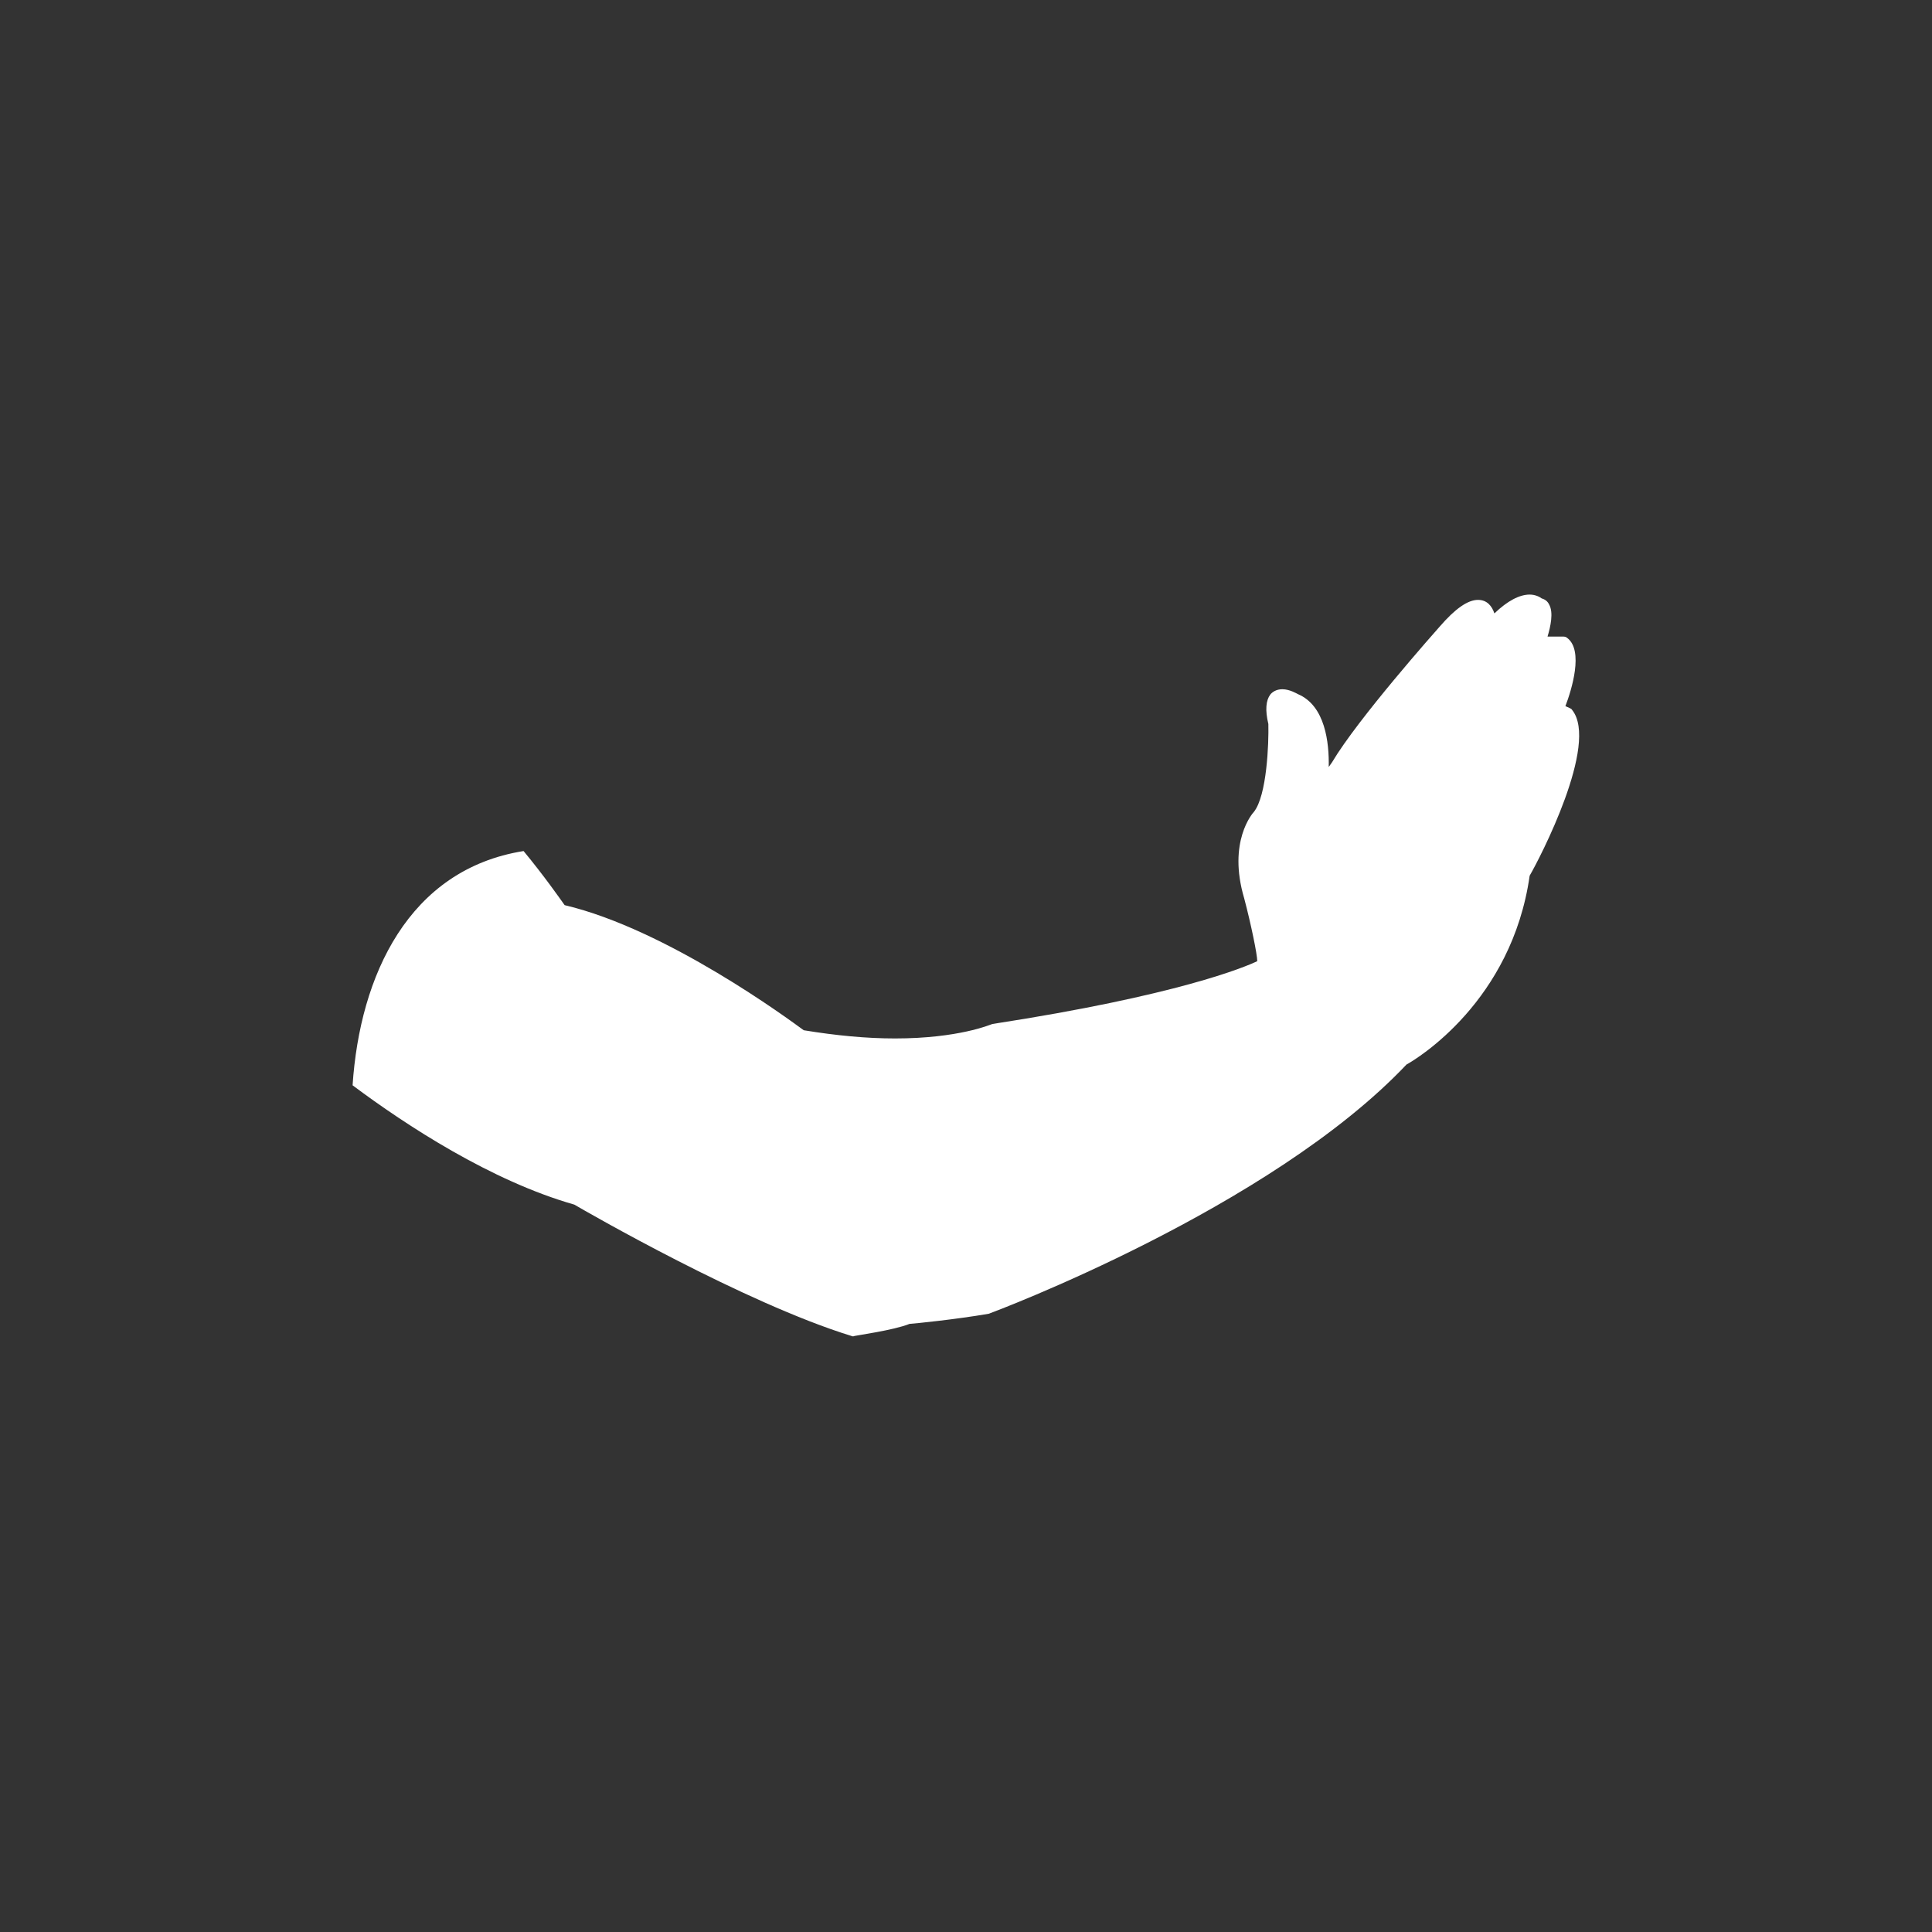 <?xml version="1.0" encoding="utf-8"?>
<!-- Generator: Adobe Illustrator 23.0.3, SVG Export Plug-In . SVG Version: 6.00 Build 0)  -->
<svg version="1.1" id="Layer_1" xmlns="http://www.w3.org/2000/svg" xmlns:xlink="http://www.w3.org/1999/xlink" x="0px" y="0px"
	 viewBox="0 0 40 40" style="enable-background:new 0 0 40 40;" xml:space="preserve">
<rect x="0" y="0" width="40" height="40" fill="#333333" stroke="none"/>
<style type="text/css">
	.st0{fill:#FFFFFF;}
</style>
<path class="st0" d="M32.55,14.7c-0.01-0.02-0.03-0.03-0.05-0.04l-0.09-0.04c0.13-0.34,0.38-1.15,0.04-1.41
	c-0.02-0.02-0.05-0.03-0.08-0.03h-0.33c0.06-0.2,0.13-0.5,0.03-0.67c-0.03-0.06-0.08-0.1-0.15-0.12c-0.04-0.03-0.13-0.08-0.25-0.08
	c-0.21,0-0.46,0.13-0.73,0.39c-0.05-0.15-0.15-0.28-0.34-0.28c-0.21,0-0.47,0.18-0.79,0.55c-0.07,0.08-1.69,1.9-2.23,2.81l-0.07,0.1
	c0.01-0.5-0.07-1.27-0.64-1.51c-0.02-0.01-0.17-0.1-0.32-0.1c-0.13,0-0.21,0.06-0.25,0.11c-0.09,0.12-0.11,0.32-0.04,0.61
	c0.01,0.4-0.03,1.48-0.3,1.82c-0.02,0.02-0.55,0.61-0.2,1.79c0.14,0.53,0.27,1.16,0.27,1.3c-0.25,0.12-1.65,0.71-5.48,1.3
	c-0.01,0-0.02,0.01-0.03,0.01c-0.01,0-0.67,0.29-1.99,0.29c-0.59,0-1.22-0.06-1.89-0.17c-0.3-0.22-2.83-2.09-4.95-2.59
	c-0.1-0.14-0.42-0.6-0.85-1.12C8.46,18,7.45,20.2,7.3,22.47c1.11,0.83,2.87,1.98,4.59,2.47c0.24,0.14,3.53,2.04,5.74,2.72
	c0.02,0.01,0.04,0.01,0.06,0c0.03-0.01,0.82-0.12,1.14-0.25c0.13-0.01,0.94-0.09,1.64-0.21c0.06-0.02,5.82-2.17,8.65-5.16
	c0.22-0.12,2.18-1.31,2.55-3.91C31.88,17.77,33.11,15.4,32.55,14.7z"/>
</svg>

